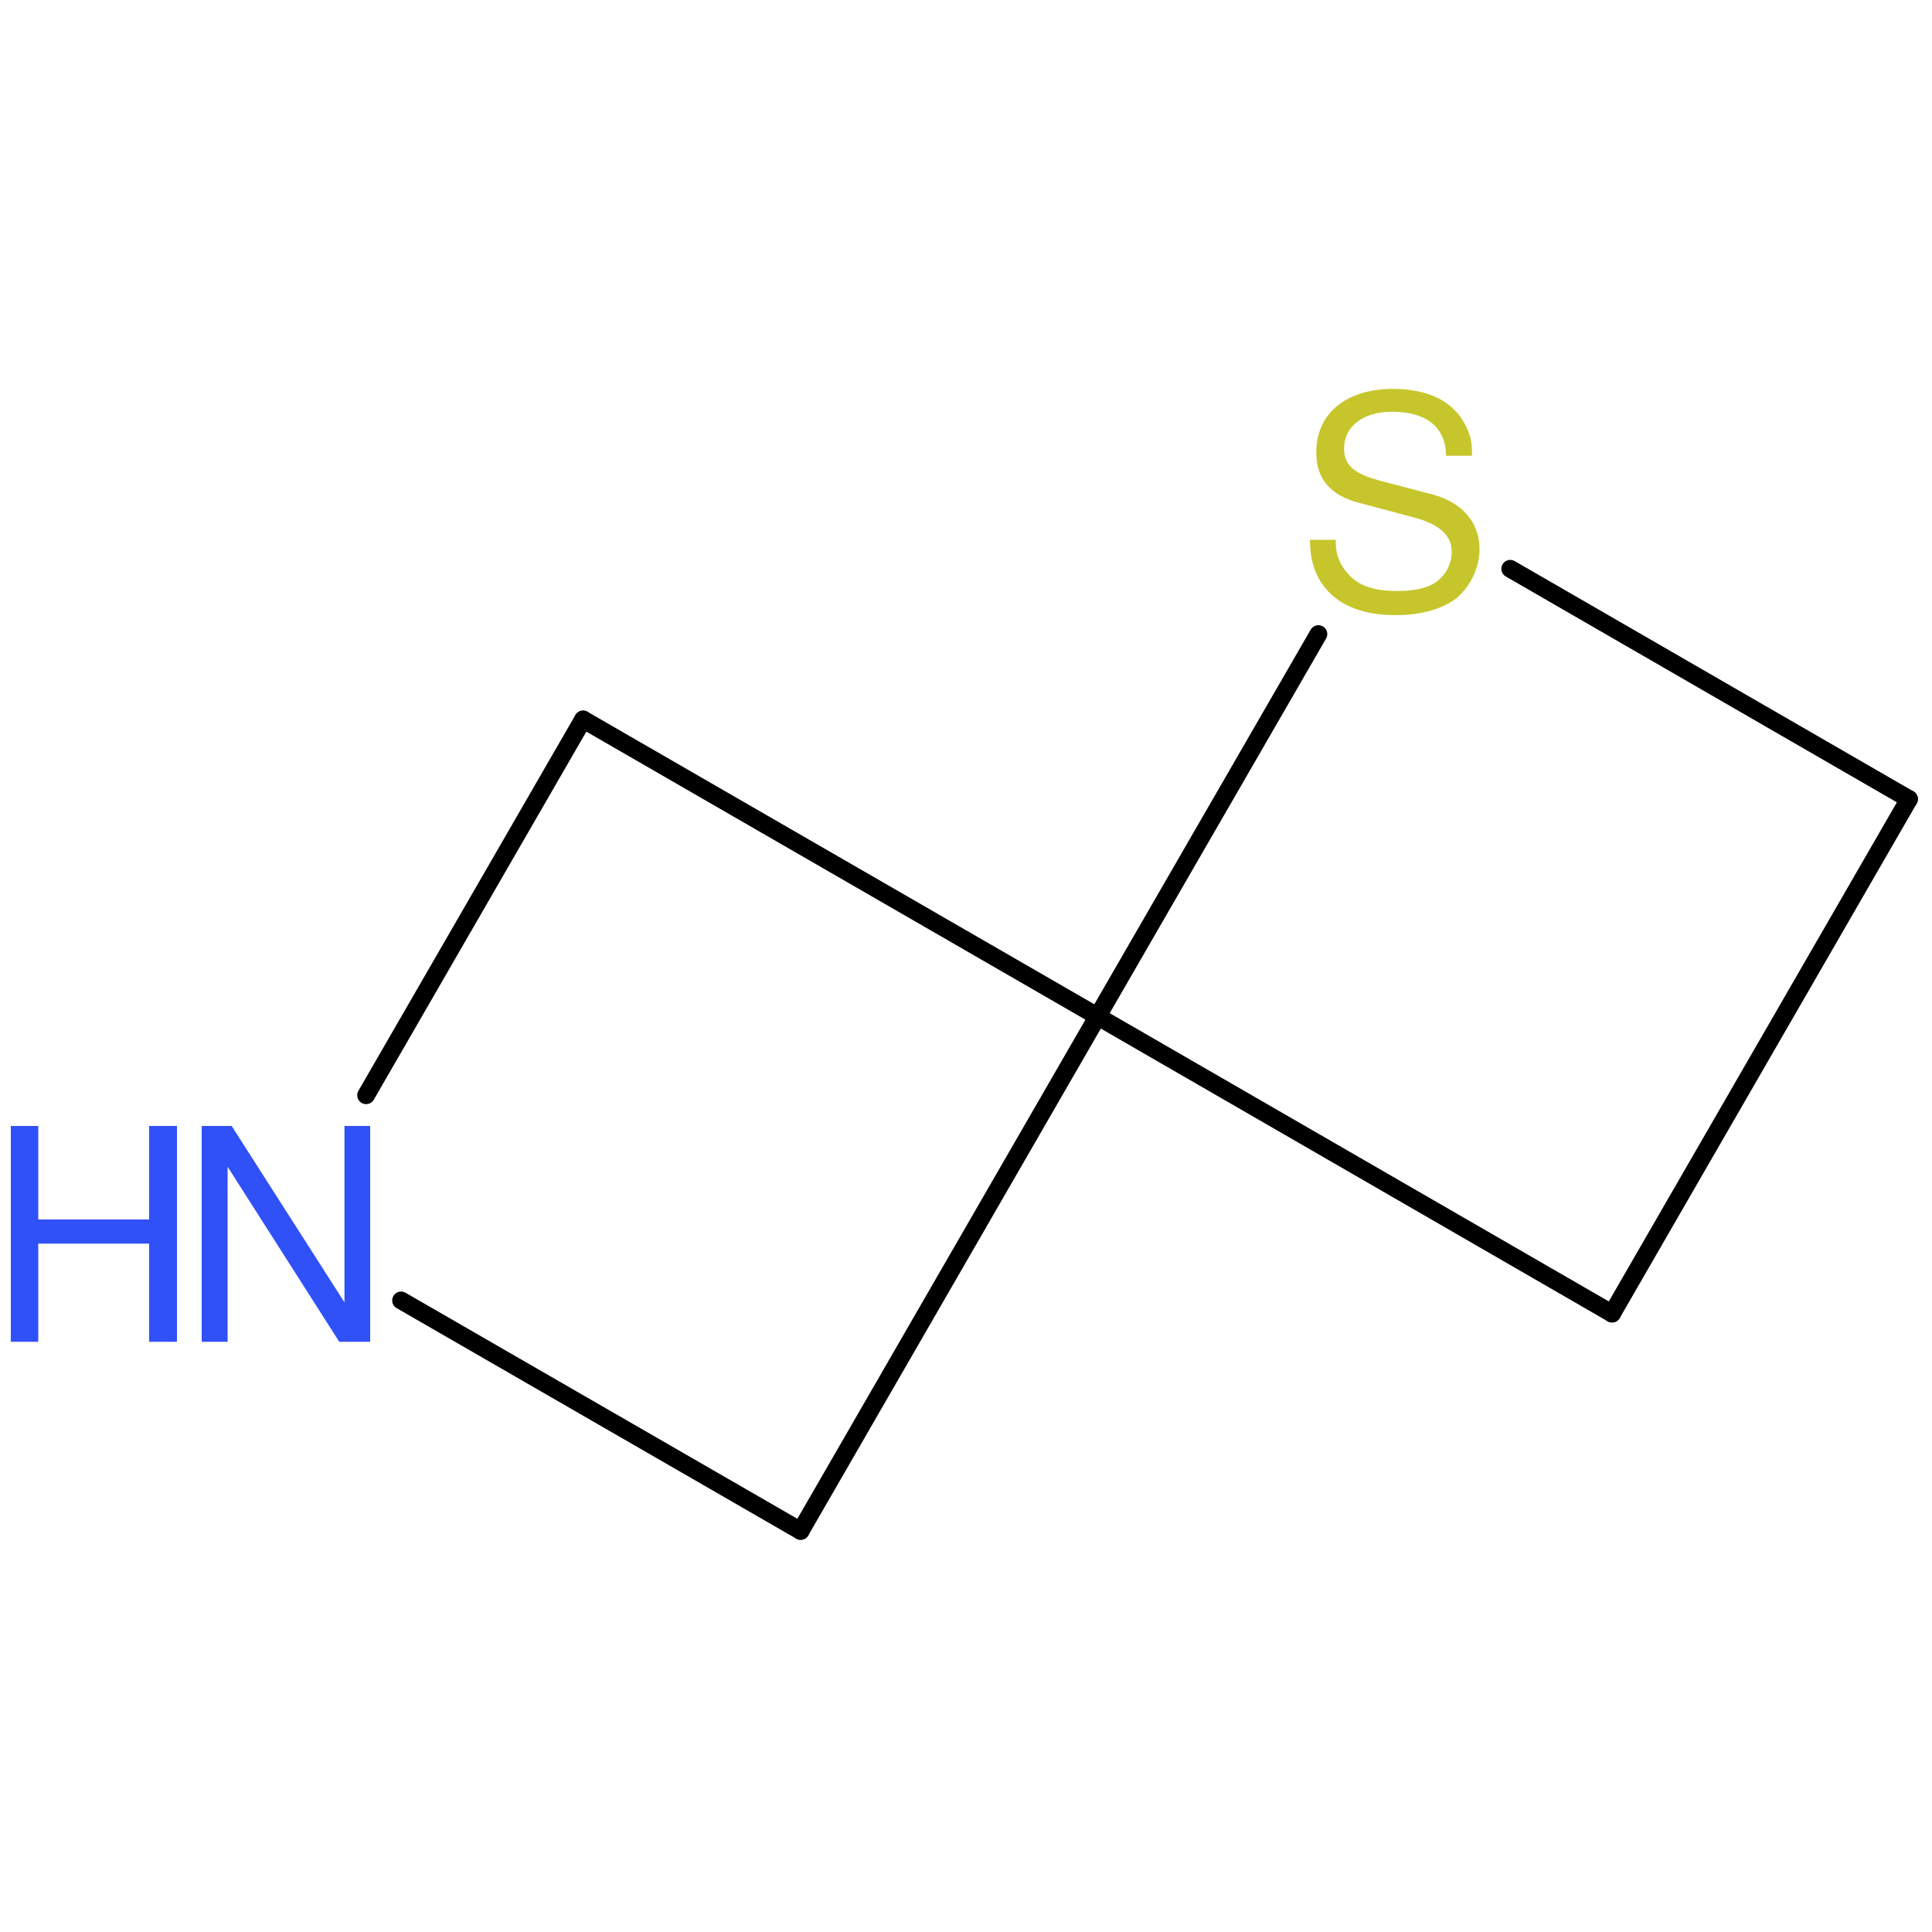 <?xml version='1.0' encoding='UTF-8'?>
<!DOCTYPE svg PUBLIC "-//W3C//DTD SVG 1.1//EN" "http://www.w3.org/Graphics/SVG/1.1/DTD/svg11.dtd">
<svg version='1.2' xmlns='http://www.w3.org/2000/svg' xmlns:xlink='http://www.w3.org/1999/xlink' width='100.0mm' height='100.0mm' viewBox='0 0 100.0 100.0'>
  <desc>Generated by the Chemistry Development Kit (http://github.com/cdk)</desc>
  <g stroke-linecap='round' stroke-linejoin='round' stroke='#000000' stroke-width='.92' fill='#3050F8'>
    <rect x='.0' y='.0' width='100.0' height='100.0' fill='none' stroke='none'/>
    <g id='mol1' class='mol'>
      <line id='mol1bnd1' class='bond' x1='83.44' y1='67.99' x2='98.81' y2='41.36'/>
      <line id='mol1bnd2' class='bond' x1='98.81' y1='41.36' x2='78.17' y2='29.44'/>
      <line id='mol1bnd3' class='bond' x1='68.24' y1='32.82' x2='56.81' y2='52.61'/>
      <line id='mol1bnd4' class='bond' x1='83.44' y1='67.99' x2='56.81' y2='52.61'/>
      <line id='mol1bnd5' class='bond' x1='56.81' y1='52.61' x2='30.18' y2='37.24'/>
      <line id='mol1bnd6' class='bond' x1='30.18' y1='37.24' x2='18.95' y2='56.69'/>
      <line id='mol1bnd7' class='bond' x1='20.76' y1='67.31' x2='41.44' y2='79.24'/>
      <line id='mol1bnd8' class='bond' x1='56.81' y1='52.61' x2='41.44' y2='79.24'/>
      <path id='mol1atm3' class='atom' d='M76.19 23.61c.0 -.77 -.06 -.99 -.29 -1.51c-.61 -1.29 -1.91 -1.97 -3.79 -1.97c-2.45 .0 -3.98 1.27 -3.98 3.29c.0 1.36 .72 2.21 2.19 2.6l2.78 .74c1.42 .37 2.04 .94 2.04 1.8c.0 .61 -.31 1.21 -.79 1.55c-.44 .33 -1.14 .48 -2.04 .48c-1.23 .0 -2.04 -.29 -2.58 -.94c-.42 -.48 -.61 -1.03 -.59 -1.71h-1.34c.02 1.03 .22 1.69 .66 2.32c.75 1.05 2.04 1.58 3.76 1.58c1.33 .0 2.41 -.31 3.13 -.85c.75 -.61 1.23 -1.6 1.23 -2.56c.0 -1.38 -.87 -2.39 -2.37 -2.82l-2.82 -.74c-1.34 -.37 -1.82 -.81 -1.82 -1.66c.0 -1.14 .99 -1.9 2.48 -1.9c1.79 .0 2.78 .81 2.8 2.28h1.34z' stroke='none' fill='#C6C62C'/>
      <g id='mol1atm6' class='atom'>
        <path d='M19.17 58.28h-1.34v9.13l-5.84 -9.13h-1.55v11.17h1.34v-9.06l5.78 9.06h1.6v-11.17z' stroke='none'/>
        <path d='M7.72 64.37v5.08h1.44v-11.17h-1.44v4.84h-5.74v-4.84h-1.42v11.17h1.42v-5.08h5.74z' stroke='none'/>
      </g>
    </g>
  </g>
</svg>
